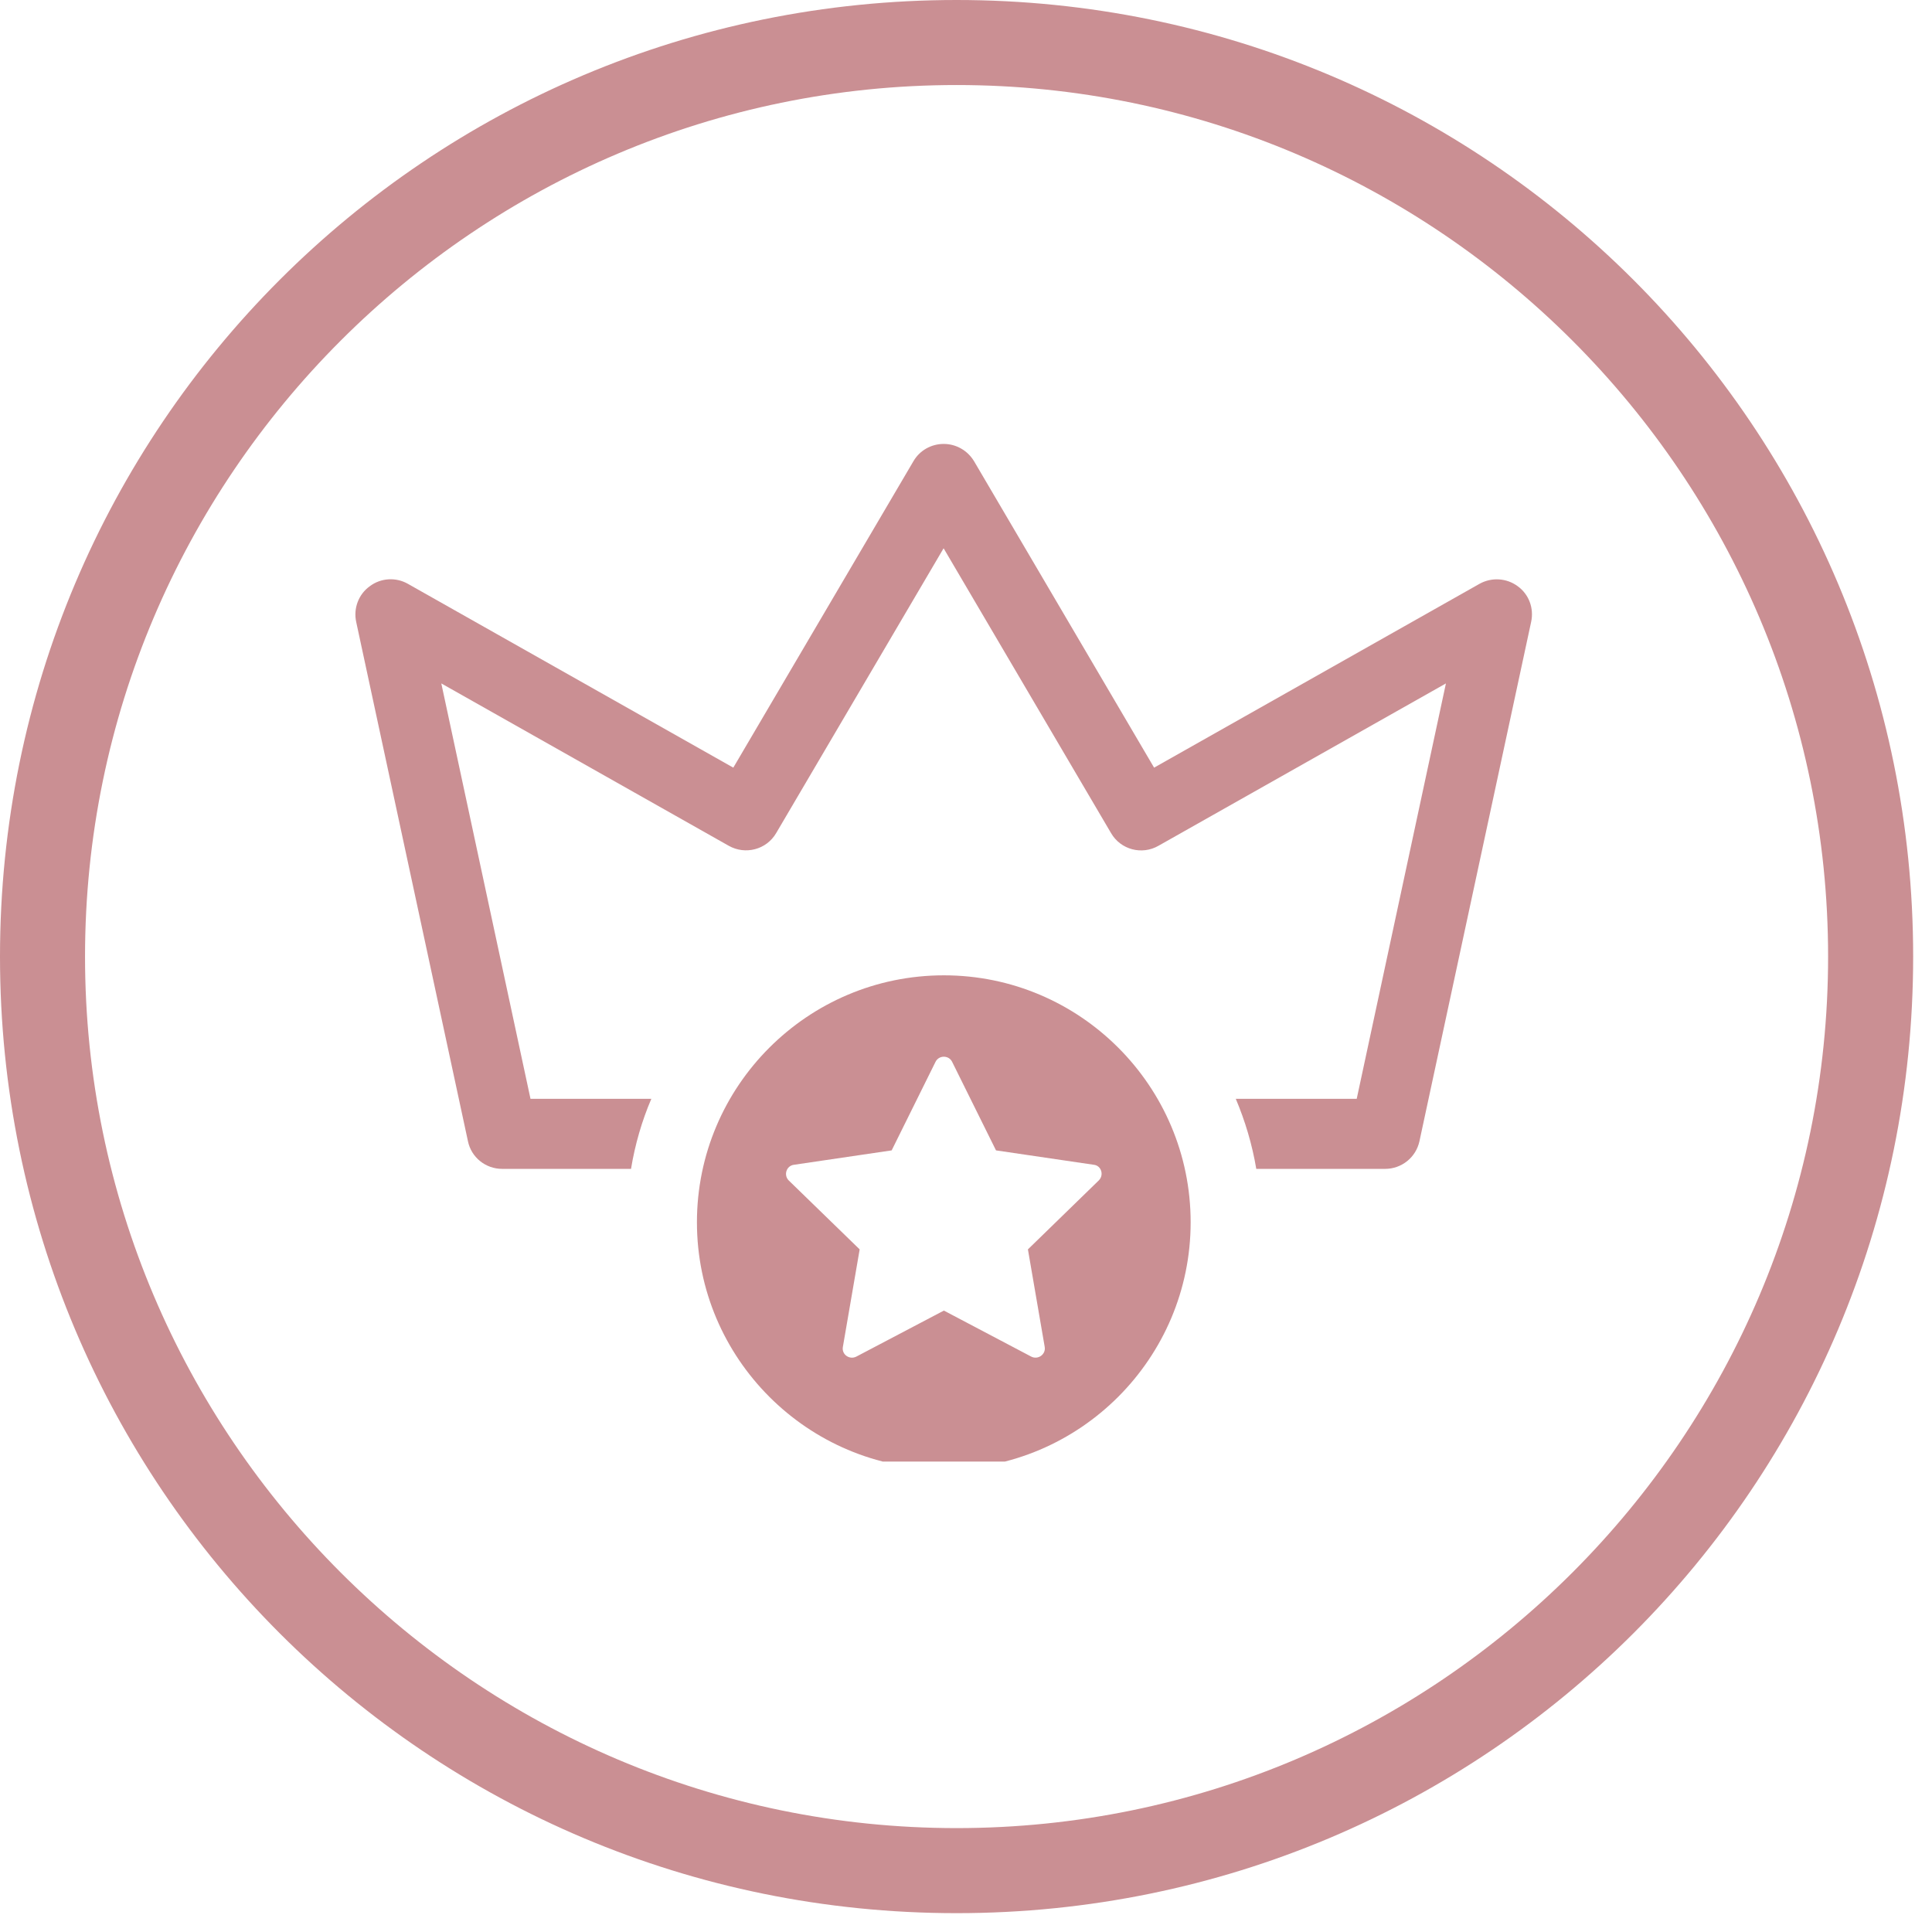 <svg xmlns="http://www.w3.org/2000/svg" xmlns:xlink="http://www.w3.org/1999/xlink" width="111" zoomAndPan="magnify" viewBox="0 0 83.25 83.25" height="111" preserveAspectRatio="xMidYMid meet" version="1.0"><defs><clipPath id="f5ac3ab371"><path d="M 0 0 L 82.508 0 L 82.508 82.508 L 0 82.508 Z M 0 0 " clip-rule="nonzero"/></clipPath><clipPath id="3ac5902139"><path d="M 15.199 19.129 L 66.488 19.129 L 66.488 51 L 15.199 51 Z M 15.199 19.129 " clip-rule="nonzero"/></clipPath><clipPath id="68d0ed5bca"><path d="M 30 42 L 52 42 L 52 62.98 L 30 62.98 Z M 30 42 " clip-rule="nonzero"/></clipPath></defs><g clip-path="url(#f5ac3ab371)"><path fill="#ca8f93" d="M 41.219 0 C 18.41 0 0 18.41 0 41.219 C 0 64.027 18.41 82.438 41.219 82.438 C 64.027 82.438 82.438 64.027 82.438 41.219 C 82.438 18.41 64.027 0 41.219 0 Z M 41.219 78.773 C 20.52 78.773 3.664 61.918 3.664 41.219 C 3.664 20.52 20.52 3.664 41.219 3.664 C 61.918 3.664 78.773 20.52 78.773 41.219 C 78.773 61.918 61.918 78.773 41.219 78.773 Z M 41.219 78.773 " fill-opacity="1" fill-rule="nonzero"/></g><g clip-path="url(#3ac5902139)"><path fill="#ca8f93" d="M 65.395 25.258 C 64.918 24.906 64.273 24.867 63.754 25.156 L 49.73 33.078 L 41.973 19.875 C 41.695 19.414 41.203 19.129 40.664 19.129 C 40.125 19.129 39.629 19.41 39.359 19.875 L 31.598 33.078 L 17.574 25.156 C 17.059 24.863 16.41 24.902 15.938 25.258 C 15.449 25.605 15.223 26.215 15.348 26.797 L 20.164 49.176 C 20.309 49.875 20.926 50.367 21.641 50.367 L 27.191 50.367 C 27.363 49.316 27.66 48.297 28.066 47.348 L 22.859 47.348 L 19.016 29.449 L 31.402 36.445 C 32.117 36.848 33.027 36.613 33.445 35.898 L 40.66 23.625 L 47.875 35.898 C 48.289 36.613 49.203 36.855 49.918 36.445 L 62.305 29.449 L 58.461 47.348 L 53.25 47.348 C 53.652 48.301 53.957 49.316 54.133 50.367 L 59.684 50.367 C 60.395 50.367 61.012 49.875 61.164 49.176 L 65.977 26.797 C 66.105 26.207 65.879 25.605 65.395 25.258 Z M 65.395 25.258 " fill-opacity="1" fill-rule="nonzero"/></g><g clip-path="url(#68d0ed5bca)"><path fill="#ca8f93" d="M 40.672 42.027 C 34.801 42.027 30.031 46.797 30.031 52.668 C 30.031 58.531 34.801 63.309 40.672 63.309 C 46.535 63.309 51.305 58.527 51.305 52.668 C 51.305 46.797 46.535 42.027 40.672 42.027 Z M 47.348 50.863 L 44.293 53.836 L 45.016 58.035 C 45.074 58.359 44.73 58.605 44.438 58.457 L 40.672 56.473 L 36.898 58.457 C 36.605 58.605 36.258 58.367 36.32 58.035 L 37.043 53.836 L 33.988 50.867 C 33.754 50.633 33.887 50.234 34.207 50.191 L 38.422 49.57 L 40.312 45.754 C 40.457 45.461 40.883 45.461 41.027 45.754 L 42.918 49.57 L 47.137 50.191 C 47.453 50.227 47.582 50.629 47.348 50.863 Z M 47.348 50.863 " fill-opacity="1" fill-rule="nonzero"/></g></svg>